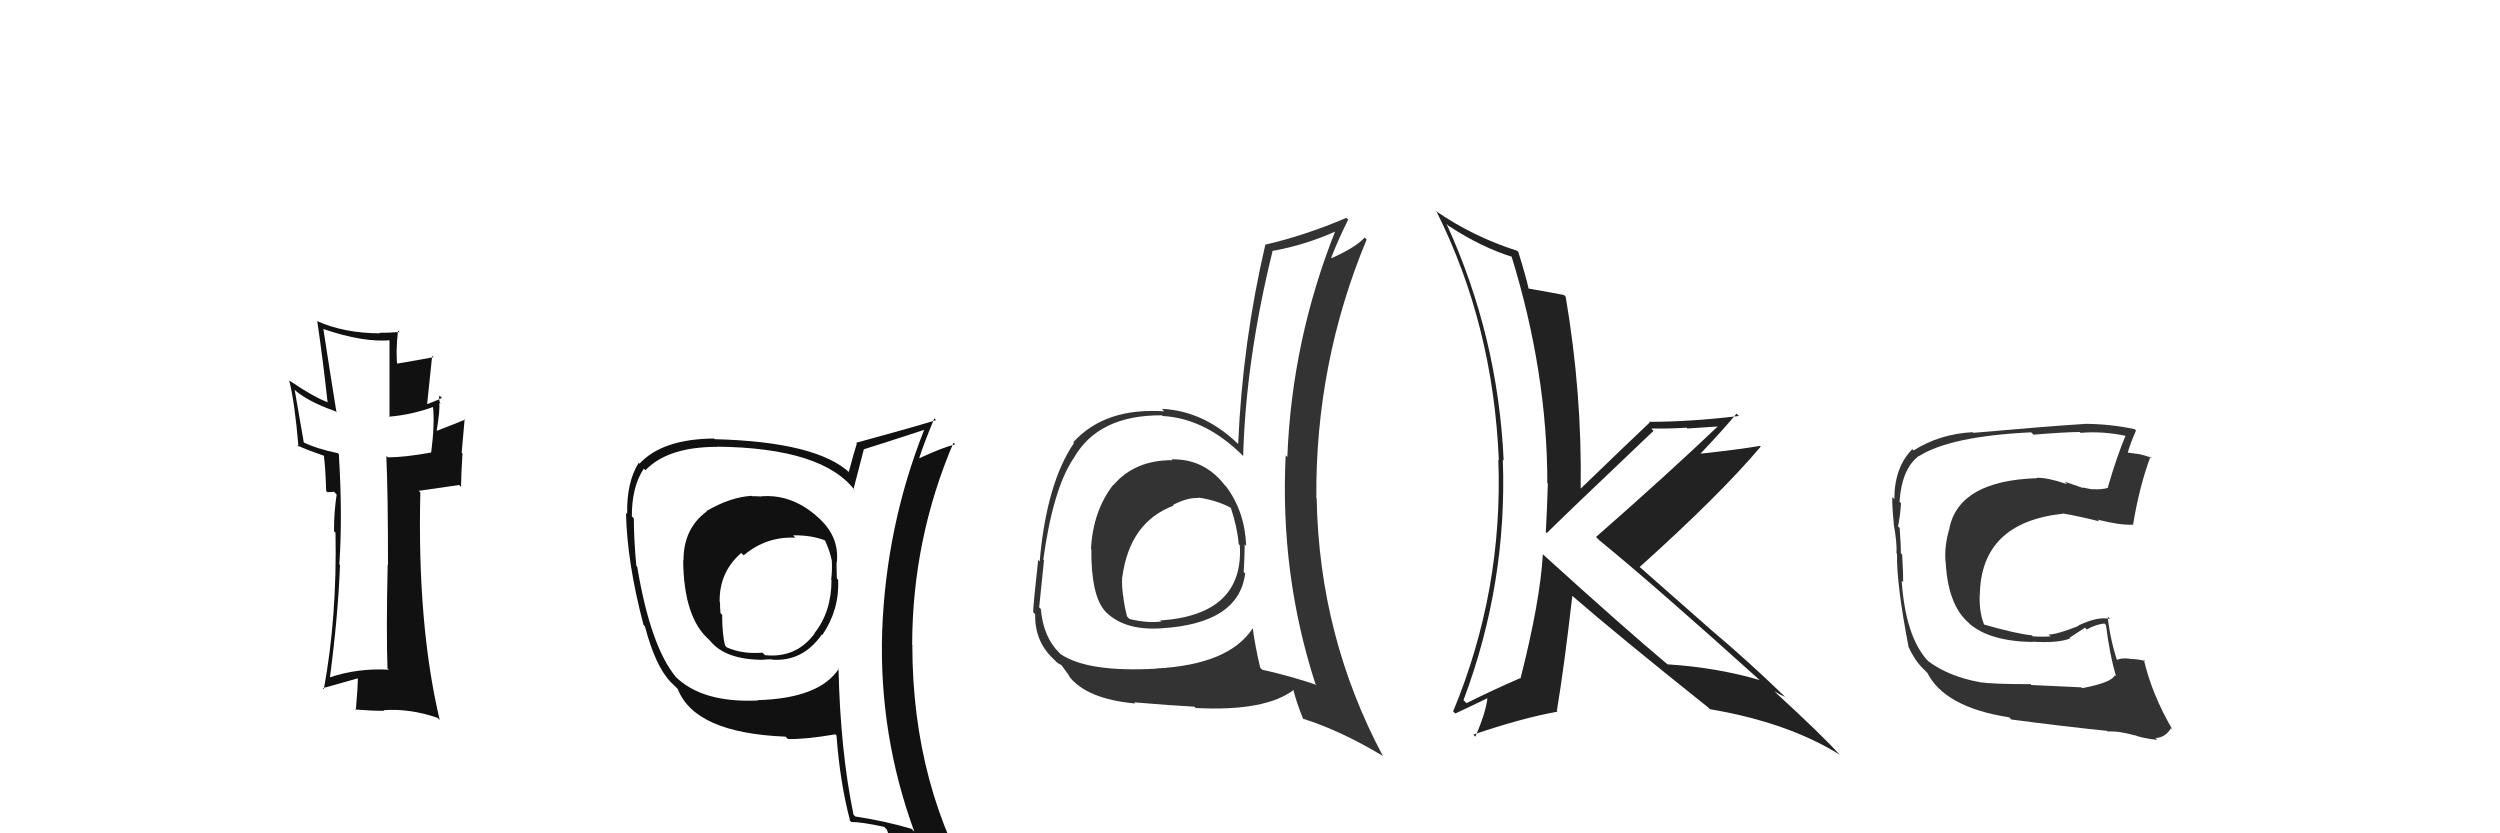 <svg xmlns="http://www.w3.org/2000/svg" width="150" height="50" viewBox="0,0,150,50"><path fill="#111" d="M23.34 40.20L23.24 40.09L23.33 40.18Q21.44 40.08 19.76 40.65L19.76 40.65L19.79 40.68Q20.28 37.02 20.40 33.90L20.46 33.96L20.36 33.86Q20.56 30.91 20.33 27.25L20.30 27.22L20.27 27.19Q18.97 26.92 18.21 26.54L18.23 26.56L17.68 23.39L17.77 23.47Q18.53 24.11 20.13 24.68L20.21 24.77L20.19 24.75Q19.82 22.47 19.40 19.73L19.45 19.78L19.40 19.74Q21.83 20.57 23.47 20.41L23.37 20.32L23.37 25.04L23.34 25.00Q24.71 24.89 26.04 24.40L26.01 24.37L25.97 24.32Q26.10 25.40 25.87 27.15L25.73 27.01L25.87 27.15Q24.29 27.44 23.26 27.44L23.26 27.43L23.18 27.36Q23.28 29.63 23.28 33.90L23.21 33.82L23.26 33.87Q23.17 37.94 23.25 40.11ZM26.36 23.72L26.40 23.76L26.51 23.87Q26.27 24.01 25.66 24.24L25.63 24.22L25.93 21.35L26.01 21.43Q25.08 21.61 23.68 21.84L23.69 21.86L23.85 22.01Q23.73 21.20 23.88 19.83L24.01 19.96L23.96 19.92Q23.33 19.97 22.76 19.97L22.67 19.88L22.79 20.00Q20.64 19.99 19.01 19.26L18.93 19.19L19.04 19.30Q19.38 21.62 19.65 24.09L19.70 24.15L19.71 24.15Q18.89 23.87 17.37 22.84L17.38 22.85L17.35 22.82Q17.68 24.11 17.91 26.81L17.87 26.77L17.81 26.71Q18.27 26.94 19.45 27.35L19.53 27.44L19.43 27.34Q19.53 28.05 19.57 29.46L19.64 29.53L19.97 29.52L20.02 29.49L20.20 29.67Q20.04 30.69 20.04 31.87L20.11 31.94L20.13 31.96Q20.23 37.01 19.43 41.35L19.34 41.26L19.37 41.29Q19.60 41.22 21.54 40.68L21.38 40.52L21.47 40.61Q21.47 41.25 21.35 42.62L21.36 42.63L21.30 42.57Q22.26 42.65 23.06 42.65L22.97 42.56L23.01 42.61Q24.61 42.50 26.25 43.07L26.33 43.15L26.38 43.19Q25.03 37.47 25.22 29.55L25.12 29.45L27.55 29.10L27.66 29.21Q27.68 28.24 27.75 27.21L27.70 27.16L27.88 25.13L27.92 25.17Q27.33 25.42 26.15 25.87L26.12 25.85L26.19 25.92Q26.42 24.51 26.35 24.17L26.40 24.22L26.43 24.25Q26.30 23.93 26.37 23.74Z"/><path fill="#333" d="M70.42 27.69L70.37 27.63L70.35 27.61Q68.09 27.60 66.81 29.10L66.84 29.13L66.80 29.08Q65.58 30.65 65.46 32.93L65.57 33.04L65.48 32.95Q65.46 35.70 66.29 36.65L66.26 36.62L66.21 36.57Q67.34 37.85 69.66 37.70L69.72 37.76L69.66 37.70Q74.33 37.42 74.71 34.41L74.62 34.32L74.62 34.32Q74.68 33.46 74.68 32.66L74.79 32.78L74.77 32.76Q74.70 30.70 73.56 29.18L73.47 29.10L73.47 29.09Q72.24 27.52 70.30 27.56ZM75.15 37.67L75.26 37.78L75.17 37.69Q73.75 39.88 69.37 40.11L69.45 40.18L69.38 40.12Q65.27 40.35 63.64 39.25L63.52 39.13L63.58 39.19Q62.60 38.25 62.45 36.54L62.51 36.60L62.35 36.44Q62.45 35.47 62.64 33.61L62.53 33.50L62.60 33.56Q63.18 29.35 64.40 27.52L64.35 27.47L64.40 27.53Q65.87 24.89 69.72 24.92L69.86 25.06L69.76 24.96Q72.38 25.11 74.66 27.43L74.55 27.32L74.59 27.36Q74.75 21.59 76.35 15.08L76.39 15.12L76.33 15.06Q78.30 14.71 80.17 13.87L80.12 13.82L80.13 13.83Q77.51 20.42 77.24 27.42L77.12 27.31L77.14 27.32Q76.79 34.43 78.92 41.02L79.00 41.10L79.01 41.10Q77.43 40.56 75.72 40.18L75.73 40.18L75.61 40.06Q75.31 38.78 75.16 37.67ZM78.28 43.24L78.28 43.24L78.17 43.12Q80.38 43.81 82.93 45.33L82.86 45.26L82.99 45.39Q79.15 38.20 79.00 29.90L79.08 29.99L78.98 29.88Q78.92 21.76 82.00 14.37L81.92 14.29L81.88 14.25Q81.34 14.85 79.89 15.49L79.92 15.52L79.87 15.47Q80.28 14.40 80.89 13.18L80.79 13.08L80.78 13.07Q78.36 14.11 75.92 14.68L76.02 14.78L75.92 14.68Q74.55 20.55 74.29 26.64L74.15 26.50L74.28 26.63Q72.22 24.65 69.71 24.53L69.86 24.69L69.86 24.68Q66.30 24.44 64.40 26.53L64.40 26.54L64.44 26.58Q62.79 29.00 62.38 33.69L62.43 33.74L62.29 33.60Q61.99 36.31 61.99 36.73L62.12 36.86L62.11 36.84Q62.07 38.48 63.21 39.54L63.32 39.65L63.34 39.67Q63.47 39.81 63.66 39.89L63.69 39.91L64.19 40.60L64.11 40.53Q65.15 41.94 68.12 42.21L68.14 42.23L68.05 42.14Q70.29 42.33 71.66 42.40L71.61 42.35L71.74 42.48Q75.95 42.70 77.67 41.36L77.60 41.30L77.58 41.28Q77.73 42.00 78.19 43.14ZM72.00 29.95L71.97 29.92L71.90 29.85Q73.12 30.04 73.96 30.53L73.95 30.53L73.83 30.41Q74.24 31.62 74.32 32.64L74.37 32.70L74.39 32.72Q74.64 36.89 69.61 37.23L69.78 37.40L69.67 37.29Q68.87 37.40 67.77 37.14L67.71 37.08L67.62 36.98Q67.49 36.48 67.41 35.94L67.49 36.02L67.42 35.95Q67.29 35.22 67.33 34.61L67.43 34.71L67.34 34.62Q67.78 31.33 70.41 30.34L70.38 30.31L70.37 30.30Q71.25 29.84 71.93 29.88Z"/><path fill="#333" d="M124.93 41.29L124.88 41.24L121.88 41.10L121.84 41.05Q119.55 41.05 118.75 40.93L118.61 40.79L118.73 40.92Q116.90 40.57 115.72 39.69L115.62 39.59L115.66 39.64Q114.33 38.19 114.10 34.84L114.19 34.93L114.19 34.93Q114.20 34.48 114.13 33.27L114.07 33.21L114.05 33.19Q114.06 32.78 113.98 31.68L114.05 31.74L113.88 31.58Q114.02 30.92 114.06 30.19L114.02 30.15L113.97 30.10Q114.11 28.11 115.14 27.35L115.18 27.39L115.15 27.36Q117.04 26.17 121.87 25.94L121.87 25.94L122.01 26.08Q123.99 25.92 124.79 25.92L124.80 25.94L124.84 25.97Q126.21 25.86 127.58 26.16L127.72 26.30L127.54 26.12Q127.00 27.41 126.47 29.24L126.49 29.26L126.50 29.27Q126.05 29.39 125.56 29.35L125.61 29.41L125.56 29.36Q125.49 29.36 124.96 29.25L124.98 29.28L123.88 28.90L124.03 29.05Q122.82 28.64 122.21 28.67L122.23 28.70L122.23 28.69Q117.58 28.84 116.97 31.66L117.00 31.69L116.98 31.66Q116.65 32.75 116.73 33.70L116.73 33.70L116.74 33.71Q116.87 36.28 118.11 37.36L118.24 37.49L118.15 37.41Q119.38 38.48 121.97 38.52L122.04 38.59L121.95 38.50Q123.50 38.60 124.22 38.30L124.18 38.26L125.10 37.66L125.21 37.77Q125.69 37.48 126.26 37.41L126.28 37.42L126.36 37.51Q126.58 39.28 126.96 40.58L126.83 40.46L126.89 40.51Q126.72 40.95 124.93 41.29ZM128.07 44.13L128.12 44.18L128.04 44.10Q128.60 44.31 129.43 44.39L129.39 44.34L129.33 44.28Q129.92 44.26 130.26 43.69L130.27 43.70L130.35 43.78Q129.12 41.68 128.63 39.58L128.56 39.52L128.71 39.66Q128.28 39.54 127.83 39.54L127.76 39.48L127.81 39.53Q127.31 39.44 126.93 39.63L126.99 39.70L127.08 39.79Q126.61 38.40 126.46 37.00L126.55 37.08L126.60 37.14Q125.89 36.96 124.68 37.54L124.62 37.48L124.70 37.56Q123.42 38.07 122.92 38.07L123.02 38.17L123.04 38.18Q122.58 38.22 121.97 38.18L122.02 38.23L121.91 38.12Q120.94 38.02 118.96 37.45L119.11 37.60L119.10 37.59Q118.75 36.86 118.78 35.72L118.63 35.56L118.79 35.72Q118.84 31.35 123.79 30.82L123.83 30.87L123.78 30.81Q124.59 30.94 125.96 31.28L125.90 31.22L125.86 31.18Q127.22 31.52 127.95 31.48L128.09 31.62L127.98 31.51Q128.35 29.22 129.03 27.39L129.03 27.39L129.11 27.47Q128.70 27.32 128.32 27.24L128.31 27.24L127.53 27.14L127.64 27.25Q127.78 26.70 128.16 25.83L128.17 25.84L128.08 25.75Q126.58 25.43 125.02 25.43L125.16 25.57L125.03 25.44Q122.78 25.58 118.40 25.97L118.37 25.94L118.36 25.93Q116.37 26.04 114.81 27.03L114.87 27.08L114.74 26.95Q113.66 28.04 113.66 29.95L113.56 29.84L113.54 29.83Q113.51 30.22 113.63 31.44L113.65 31.46L113.62 31.43Q113.83 32.59 113.79 33.20L113.65 33.06L113.82 33.23Q113.79 35.06 114.51 38.79L114.56 38.84L114.49 38.77Q114.87 39.61 115.37 40.10L115.44 40.17L115.70 40.44L115.70 40.40L115.61 40.31Q116.63 42.43 120.55 43.04L120.55 43.04L120.68 43.17Q123.76 43.58 126.42 43.85L126.41 43.84L126.46 43.89Q127.15 43.85 128.06 44.12Z"/><path fill="#111" d="M45.73 29.85L45.74 29.86L45.67 29.79Q45.42 29.77 45.12 29.77L45.12 29.77L45.10 29.75Q43.84 29.82 42.39 30.66L42.49 30.76L42.41 30.68Q41.01 31.71 41.01 33.61L41.07 33.68L40.99 33.60Q41.02 37.05 42.54 38.38L42.65 38.50L42.60 38.44Q43.52 39.59 45.81 39.59L45.80 39.58L45.79 39.58Q46.00 39.56 46.30 39.56L46.31 39.56L46.32 39.58Q48.17 39.71 49.31 38.07L49.18 37.94L49.34 38.10Q50.37 36.58 50.29 34.79L50.13 34.63L50.21 34.71Q50.19 34.16 50.19 33.74L50.24 33.79L50.21 33.75Q50.38 32.14 49.01 30.98L48.96 30.93L48.97 30.94Q47.45 29.63 45.66 29.78ZM50.27 40.06L50.24 40.03L50.33 40.12Q49.18 41.90 45.45 42.01L45.48 42.04L45.46 42.03Q42.11 42.18 40.51 40.58L40.51 40.58L40.56 40.63Q39.03 38.79 38.23 33.99L38.21 33.98L38.18 33.95Q38.03 32.35 38.03 31.10L37.91 30.98L37.91 30.97Q37.91 29.18 38.63 28.12L38.67 28.16L38.73 28.21Q40.07 26.81 43.04 26.81L43.05 26.82L43.02 26.80Q49.41 26.87 51.32 29.46L51.33 29.47L51.21 29.35Q51.41 28.56 51.83 26.96L51.88 27.02L51.82 26.96Q53.02 26.59 55.45 25.79L55.56 25.90L55.45 25.79Q53.16 31.57 52.93 37.89L52.82 37.77L52.93 37.88Q52.73 44.08 54.86 49.90L54.71 49.75L54.69 49.73Q53.11 49.26 51.32 48.99L51.22 48.89L51.21 48.88Q50.42 45.05 50.31 40.10ZM50.92 49.17L50.95 49.19L51.08 49.32Q51.64 49.31 53.05 49.61L53.05 49.61L53.22 49.79Q53.43 50.49 54.00 51.90L53.95 51.85L53.90 51.80Q56.48 52.51 58.76 53.81L58.73 53.77L58.79 53.84Q54.74 47.23 54.74 38.70L54.87 38.83L54.73 38.70Q54.74 32.34 57.21 26.56L57.15 26.50L57.31 26.66Q56.52 26.86 55.15 27.50L55.24 27.59L55.15 27.50Q55.41 26.66 56.06 25.10L56.11 25.16L56.16 25.21Q54.56 25.70 51.36 26.57L51.47 26.68L51.41 26.62Q51.24 27.13 50.93 28.31L51.01 28.39L51.00 28.38Q49.01 26.51 42.88 26.35L42.78 26.26L42.84 26.31Q39.74 26.34 38.37 27.82L38.24 27.69L38.32 27.77Q37.59 28.94 37.63 30.84L37.52 30.74L37.56 30.78Q37.62 33.73 38.61 37.49L38.69 37.58L38.70 37.59Q39.32 39.96 40.24 40.92L40.28 40.96L40.60 41.27L40.67 41.35Q41.70 43.98 47.14 44.20L47.28 44.35L47.28 44.34Q48.30 44.37 50.12 44.06L50.14 44.08L50.19 44.13Q50.40 46.97 51.01 49.26ZM47.64 32.18L47.65 32.19L47.59 32.12Q48.63 32.10 49.47 32.41L49.46 32.40L49.51 32.45Q49.81 33.09 49.92 33.70L49.88 33.66L49.91 33.68Q49.94 34.18 49.87 34.79L49.95 34.87L49.89 34.80Q49.89 36.71 48.86 38.00L48.92 38.07L48.87 38.02Q47.77 39.50 45.90 39.31L45.86 39.27L45.75 39.16Q44.55 39.26 43.60 38.84L43.62 38.85L43.51 38.74Q43.33 38.11 43.33 36.89L43.26 36.82L43.23 36.79Q43.20 36.45 43.20 36.15L43.27 36.22L43.18 36.13Q43.14 34.34 44.47 33.18L44.53 33.23L44.62 33.32Q45.97 32.18 47.72 32.26Z"/><path fill="#222" d="M92.56 33.24L92.59 33.28L92.57 33.26Q92.41 36.07 91.23 40.71L91.25 40.73L91.21 40.69Q89.59 41.39 87.99 42.19L87.86 42.06L87.81 42.01Q90.44 35.01 90.17 27.59L90.16 27.57L90.22 27.63Q89.88 20.17 86.79 13.43L86.92 13.56L86.93 13.56Q88.90 14.85 90.76 15.42L90.78 15.44L90.68 15.34Q92.84 22.33 92.84 29.00L92.85 29.00L92.87 29.02Q92.83 30.43 92.75 31.91L92.71 31.88L92.81 31.98Q94.00 30.80 99.21 25.85L99.12 25.76L99.08 25.71Q100.20 25.73 101.19 25.66L101.24 25.71L103.34 25.57L103.22 25.44Q100.06 28.45 95.76 32.22L95.95 32.41L95.94 32.40Q99.25 35.10 105.72 40.93L105.58 40.78L105.60 40.81Q103.02 40.05 100.05 39.86L100.03 39.84L100.05 39.86Q97.50 37.73 92.63 33.31ZM102.43 42.39L102.55 42.51L102.59 42.55Q107.26 43.34 110.38 45.28L110.33 45.22L110.45 45.35Q109.25 44.04 106.63 41.64L106.52 41.53L106.45 41.47Q106.84 41.70 107.11 41.82L107.04 41.75L106.96 41.67Q104.89 39.67 102.64 37.77L102.63 37.76L98.19 33.85L98.37 34.03Q103.20 29.69 105.64 26.80L105.70 26.86L105.60 26.75Q104.50 26.95 102.03 27.22L102.02 27.21L102.03 27.22Q103.51 25.65 104.19 24.82L104.32 24.94L104.33 24.96Q101.41 25.31 98.94 25.31L99.09 25.46L98.98 25.35Q97.59 26.66 94.84 29.32L94.91 29.39L94.84 29.32Q94.93 23.62 93.94 17.80L93.80 17.66L93.84 17.70Q93.18 17.57 91.70 17.31L91.74 17.35L91.72 17.33Q91.56 16.60 91.10 15.12L91.03 15.04L91.04 15.05Q88.37 14.20 86.12 12.64L86.26 12.78L86.21 12.73Q89.59 19.50 89.93 27.61L89.94 27.62L89.90 27.58Q90.19 35.45 87.19 42.68L87.20 42.70L87.32 42.81Q87.99 42.50 89.33 41.85L89.33 41.86L89.26 41.79Q89.16 42.75 88.52 44.20L88.40 44.08L88.39 44.08Q91.32 43.08 93.45 42.70L93.32 42.57L93.41 42.66Q93.85 40.02 94.34 35.75L94.54 35.94L94.35 35.76Q96.98 38.05 102.42 42.39Z"/></svg>